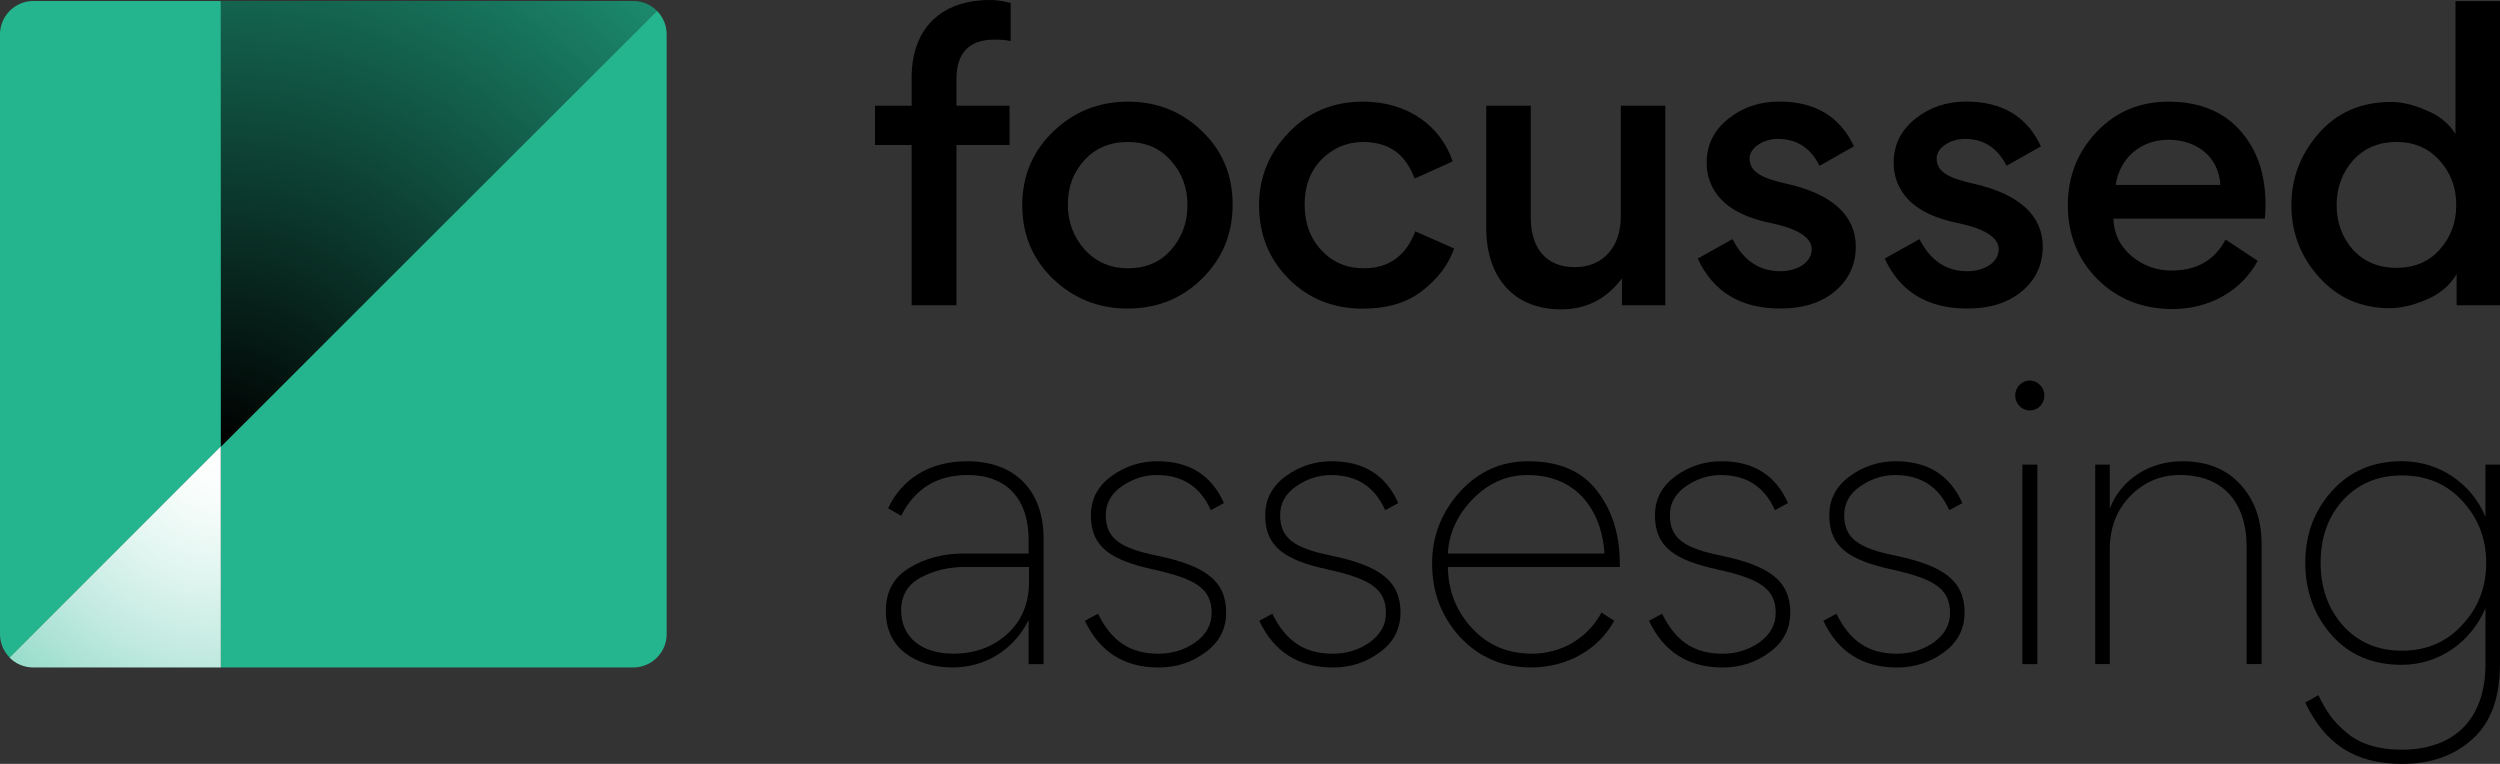 <svg width="180" height="55" viewBox="0 0 180 55" fill="none" xmlns="http://www.w3.org/2000/svg">
<rect x="0" y="0" width="180" height="55" fill="#333333" stroke="none"/>
<g clip-path="url(#clip0_114_642)">
<path d="M15.9 32.162V48.057H45.6C46.92 48.057 48 46.977 48 45.658V2.471C48 1.811 47.73 1.212 47.295 0.777L15.9 32.162Z" fill="#24B58F"/>
<path d="M15.903 0.072H2.4C1.08 0.072 0 1.152 0 2.471V45.658C0 46.318 0.27 46.917 0.705 47.352L15.915 32.147L15.903 0.072Z" fill="#24B58F"/>
<path d="M15.9 32.162L47.295 0.777C46.86 0.342 46.26 0.072 45.6 0.072H15.9V32.162Z" fill="url(#paint0_radial_114_642)"/>
<path d="M0.687 47.352C1.122 47.787 1.722 48.057 2.382 48.057H15.9L15.894 32.15L0.687 47.352Z" fill="url(#paint1_radial_114_642)"/>
<path d="M72.768 2.96C72.444 2.879 72.069 2.852 71.61 2.852C69.78 2.852 68.865 3.794 68.865 5.704V7.615H72.687V10.44H68.865V21.98H65.637V10.44H63V7.615H65.637V5.596C65.637 2.045 67.764 -1.52588e-05 71.289 -1.52588e-05C71.775 -1.52588e-05 72.258 0.081 72.768 0.216V2.96Z" fill="black"/>
<path d="M86.544 9.441C88.023 10.866 88.749 12.617 88.749 14.713C88.749 16.84 88.023 18.612 86.544 20.067C85.089 21.491 83.313 22.217 81.189 22.217C79.089 22.217 77.286 21.491 75.807 20.067C74.328 18.642 73.602 16.867 73.602 14.767C73.602 12.668 74.355 10.893 75.834 9.468C77.313 8.043 79.116 7.318 81.216 7.318C83.289 7.318 85.065 8.017 86.544 9.441ZM76.884 14.716C76.884 15.979 77.289 17.056 78.096 17.97C78.903 18.858 79.953 19.317 81.216 19.317C82.482 19.317 83.532 18.885 84.312 17.997C85.092 17.11 85.497 16.033 85.497 14.77C85.497 13.505 85.095 12.431 84.285 11.543C83.505 10.656 82.455 10.224 81.189 10.224C79.926 10.224 78.876 10.656 78.069 11.543C77.286 12.401 76.884 13.451 76.884 14.716Z" fill="black"/>
<path d="M92.805 20.097C91.377 18.672 90.651 16.897 90.651 14.77C90.651 12.752 91.377 11.004 92.805 9.525C94.233 8.046 96.009 7.318 98.133 7.318C101.364 7.318 103.731 9.066 104.592 11.621L101.847 12.86C101.229 11.111 99.99 10.224 98.16 10.224C96.975 10.224 95.982 10.656 95.145 11.489C94.338 12.323 93.933 13.4 93.933 14.716C93.933 16.06 94.338 17.164 95.145 18.024C95.952 18.885 96.975 19.317 98.187 19.317C99.99 19.317 101.229 18.429 101.901 16.654L104.7 17.892C104.295 19.05 103.515 20.073 102.411 20.933C101.307 21.794 99.882 22.223 98.133 22.223C96.009 22.22 94.233 21.521 92.805 20.097Z" fill="black"/>
<path d="M110.214 7.615V15.658C110.214 17.808 111.264 19.236 113.388 19.236C115.407 19.236 116.697 17.785 116.697 15.604V7.615H119.901V21.98H116.778V20.043C115.674 21.521 114.222 22.274 112.392 22.274C108.921 22.274 107.01 19.881 107.01 16.438V7.615H110.214Z" fill="black"/>
<path d="M122.238 18.615L124.74 17.215C125.52 18.747 126.651 19.527 128.184 19.527C129.396 19.527 130.443 18.909 130.443 17.94C130.443 17.107 129.447 16.462 127.482 16.057C125.895 15.733 124.683 15.169 123.903 14.335C123.231 13.61 122.88 12.749 122.88 11.726C122.88 10.437 123.393 9.387 124.44 8.55C125.49 7.717 126.702 7.312 128.1 7.312C130.683 7.312 132.486 8.388 133.482 10.539L131.007 11.936C130.362 10.647 129.366 9.999 127.992 9.999C126.996 9.999 125.973 10.617 125.973 11.399C125.973 12.341 126.78 12.824 128.637 13.229C131.895 13.955 133.617 15.517 133.617 17.748C133.617 19.068 133.104 20.142 132.111 20.976C131.118 21.809 129.798 22.214 128.181 22.214C125.334 22.22 123.342 21.012 122.238 18.615Z" fill="black"/>
<path d="M135.699 18.615L138.201 17.215C138.981 18.747 140.112 19.527 141.645 19.527C142.857 19.527 143.907 18.909 143.907 17.94C143.907 17.107 142.911 16.462 140.946 16.057C139.359 15.733 138.147 15.169 137.367 14.335C136.695 13.61 136.344 12.749 136.344 11.726C136.344 10.437 136.857 9.387 137.904 8.55C138.951 7.714 140.163 7.312 141.564 7.312C144.147 7.312 145.95 8.388 146.946 10.539L144.471 11.936C143.826 10.647 142.83 9.999 141.456 9.999C140.46 9.999 139.437 10.617 139.437 11.399C139.437 12.341 140.244 12.824 142.101 13.229C145.356 13.955 147.078 15.517 147.078 17.748C147.078 19.068 146.568 20.142 145.572 20.976C144.576 21.809 143.256 22.214 141.642 22.214C138.795 22.22 136.803 21.012 135.699 18.615Z" fill="black"/>
<path d="M152.166 15.739C152.193 16.816 152.625 17.703 153.459 18.429C154.293 19.128 155.262 19.479 156.366 19.479C158.169 19.479 159.462 18.726 160.242 17.248L162.555 18.78C161.343 21.015 159.003 22.25 156.42 22.25C154.293 22.25 152.49 21.551 151.038 20.124C149.61 18.699 148.884 16.897 148.884 14.77C148.884 12.698 149.583 10.95 150.957 9.498C152.331 8.046 154.053 7.321 156.123 7.321C158.304 7.321 160.026 7.993 161.262 9.366C162.501 10.74 163.119 12.515 163.119 14.746C163.119 15.175 163.092 15.499 163.065 15.742H152.166V15.739ZM152.328 13.316H159.864C159.756 11.297 158.169 10.062 156.123 10.062C154.158 10.062 152.622 11.354 152.328 13.316Z" fill="black"/>
<path d="M166.947 9.603C168.267 8.097 170.016 7.342 172.14 7.342C172.92 7.342 173.754 7.531 174.669 7.933C175.611 8.307 176.31 8.874 176.796 9.654V0.081H180V21.977H176.877V19.743C176.364 20.577 175.638 21.194 174.642 21.599C173.673 22.001 172.812 22.19 172.059 22.19C170.04 22.19 168.345 21.464 166.998 19.986C165.654 18.507 164.979 16.759 164.979 14.767C164.982 12.833 165.63 11.112 166.947 9.603ZM169.422 11.54C168.642 12.428 168.237 13.505 168.237 14.767C168.237 16.03 168.639 17.107 169.422 17.994C170.229 18.855 171.279 19.287 172.545 19.287C173.811 19.287 174.861 18.855 175.638 17.994C176.445 17.107 176.85 16.03 176.85 14.767C176.85 13.502 176.445 12.428 175.638 11.54C174.831 10.653 173.808 10.221 172.545 10.221C171.279 10.224 170.229 10.653 169.422 11.54Z" fill="black"/>
<path d="M74.061 47.817V44.641C72.984 46.822 70.887 48.057 68.598 48.057C67.224 48.057 66.069 47.706 65.154 47.008C64.239 46.282 63.78 45.286 63.78 43.969C63.78 42.596 64.344 41.576 65.448 40.901C66.579 40.203 67.896 39.852 69.405 39.852H74.061V38.856C74.061 35.95 72.501 34.201 69.675 34.201C67.47 34.201 65.88 35.17 64.884 37.135L63.942 36.598C64.911 34.525 66.876 33.209 69.648 33.209C72.984 33.209 75.138 35.227 75.138 38.778V47.817H74.061ZM74.088 40.823H69.459C68.247 40.823 67.197 41.093 66.255 41.603C65.34 42.113 64.884 42.893 64.884 43.942C64.884 45.961 66.444 47.064 68.625 47.064C70.158 47.064 71.451 46.609 72.501 45.664C73.551 44.722 74.088 43.46 74.088 41.924V40.823Z" fill="black"/>
<path d="M80.022 34.285C81.018 33.56 82.122 33.209 83.331 33.209C85.62 33.209 87.234 34.204 88.122 36.223L87.18 36.733C86.427 35.038 85.134 34.204 83.277 34.204C82.389 34.204 81.555 34.474 80.775 35.011C79.995 35.548 79.617 36.25 79.617 37.084C79.617 38.805 80.694 39.477 83.358 40.017C86.775 40.742 88.284 41.819 88.284 44.104C88.284 45.262 87.801 46.231 86.805 46.956C85.836 47.682 84.705 48.06 83.415 48.06C80.94 48.06 79.164 46.929 78.114 44.698L79.056 44.188C80.025 46.153 81.345 47.067 83.415 47.067C84.384 47.067 85.272 46.797 86.052 46.261C86.832 45.697 87.237 44.998 87.237 44.134C87.237 42.413 86.133 41.687 83.091 41.012C79.995 40.34 78.543 39.399 78.543 37.114C78.543 35.953 79.026 35.011 80.022 34.285Z" fill="black"/>
<path d="M92.574 34.285C93.57 33.56 94.674 33.209 95.883 33.209C98.172 33.209 99.786 34.204 100.674 36.223L99.732 36.733C98.979 35.038 97.686 34.204 95.829 34.204C94.941 34.204 94.107 34.474 93.327 35.011C92.547 35.548 92.169 36.25 92.169 37.084C92.169 38.805 93.246 39.477 95.91 40.017C99.327 40.742 100.836 41.819 100.836 44.104C100.836 45.262 100.353 46.231 99.357 46.956C98.388 47.682 97.257 48.06 95.967 48.06C93.492 48.06 91.716 46.929 90.666 44.698L91.608 44.188C92.577 46.153 93.897 47.067 95.967 47.067C96.936 47.067 97.824 46.797 98.604 46.261C99.384 45.697 99.789 44.998 99.789 44.134C99.789 42.413 98.685 41.687 95.643 41.012C92.547 40.34 91.095 39.399 91.095 37.114C91.095 35.953 91.578 35.011 92.574 34.285Z" fill="black"/>
<path d="M116.625 40.823H104.244C104.271 42.518 104.835 43.972 105.966 45.208C107.097 46.447 108.549 47.064 110.298 47.064C112.479 47.064 114.336 45.907 115.305 44.104L116.22 44.695C115.116 46.74 112.857 48.057 110.244 48.057C108.198 48.057 106.503 47.331 105.132 45.88C103.788 44.401 103.113 42.653 103.113 40.607V40.553C103.113 38.589 103.785 36.895 105.105 35.416C106.452 33.938 108.093 33.209 110.031 33.209C112.239 33.209 113.88 33.907 114.984 35.335C116.088 36.76 116.625 38.511 116.625 40.58V40.823ZM115.521 39.855C115.386 37.273 113.907 34.204 109.977 34.204C108.498 34.204 107.178 34.768 106.047 35.926C104.943 37.056 104.325 38.373 104.244 39.855H115.521Z" fill="black"/>
<path d="M120.636 34.285C121.632 33.56 122.736 33.209 123.945 33.209C126.234 33.209 127.848 34.204 128.736 36.223L127.794 36.733C127.041 35.038 125.748 34.204 123.891 34.204C123.003 34.204 122.169 34.474 121.389 35.011C120.609 35.548 120.231 36.25 120.231 37.084C120.231 38.805 121.308 39.477 123.972 40.017C127.389 40.742 128.898 41.819 128.898 44.104C128.898 45.262 128.415 46.231 127.419 46.956C126.45 47.682 125.319 48.06 124.029 48.06C121.554 48.06 119.778 46.929 118.728 44.698L119.67 44.188C120.639 46.153 121.959 47.067 124.029 47.067C124.998 47.067 125.886 46.797 126.666 46.261C127.446 45.697 127.851 44.998 127.851 44.134C127.851 42.413 126.747 41.687 123.705 41.012C120.609 40.34 119.157 39.399 119.157 37.114C119.157 35.953 119.64 35.011 120.636 34.285Z" fill="black"/>
<path d="M133.188 34.285C134.184 33.56 135.288 33.209 136.497 33.209C138.786 33.209 140.4 34.204 141.288 36.223L140.346 36.733C139.593 35.038 138.3 34.204 136.443 34.204C135.555 34.204 134.721 34.474 133.941 35.011C133.161 35.548 132.783 36.25 132.783 37.084C132.783 38.805 133.86 39.477 136.524 40.017C139.941 40.742 141.45 41.819 141.45 44.104C141.45 45.262 140.967 46.231 139.971 46.956C139.002 47.682 137.871 48.06 136.581 48.06C134.106 48.06 132.33 46.929 131.28 44.698L132.222 44.188C133.191 46.153 134.511 47.067 136.581 47.067C137.55 47.067 138.438 46.797 139.218 46.261C139.998 45.697 140.403 44.998 140.403 44.134C140.403 42.413 139.299 41.687 136.257 41.012C133.161 40.34 131.709 39.399 131.709 37.114C131.709 35.953 132.192 35.011 133.188 34.285Z" fill="black"/>
<path d="M145.395 27.72C145.827 27.288 146.472 27.288 146.874 27.72C147.306 28.122 147.306 28.824 146.874 29.253C146.472 29.658 145.824 29.658 145.395 29.226C144.993 28.797 144.993 28.152 145.395 27.72ZM146.688 33.452V47.817H145.611V33.452H146.688Z" fill="black"/>
<path d="M161.301 34.876C162.324 35.98 162.834 37.404 162.834 39.18V47.814H161.757V39.393C161.757 36.085 159.981 34.201 156.966 34.201C155.541 34.201 154.356 34.714 153.36 35.734C152.391 36.73 151.905 38.022 151.905 39.555V47.814H150.855V33.449H151.905V36.625C152.685 34.552 154.731 33.209 157.125 33.209C158.904 33.209 160.305 33.776 161.301 34.876Z" fill="black"/>
<path d="M180 33.452V47.763C180 50.211 179.355 52.013 178.035 53.197C176.715 54.409 175.02 55 172.95 55C169.506 55 167.379 53.521 165.981 50.588L166.923 50.051C167.487 51.209 167.973 51.935 168.915 52.715C169.857 53.548 171.204 53.977 172.926 53.977C176.613 53.977 178.953 51.878 178.953 47.817V43.78C177.957 46.174 175.644 47.868 172.926 47.868C170.853 47.868 169.158 47.169 167.892 45.742C166.626 44.317 165.981 42.566 165.981 40.523C165.981 38.478 166.626 36.757 167.919 35.332C169.212 33.907 170.88 33.206 172.926 33.206C175.644 33.206 177.96 34.819 178.953 37.215V33.449H180V33.452ZM179.004 40.499C179.004 38.805 178.44 37.326 177.309 36.088C176.178 34.849 174.726 34.231 172.95 34.231C171.201 34.231 169.8 34.822 168.699 36.007C167.622 37.191 167.085 38.697 167.085 40.499V40.526C167.085 42.329 167.625 43.834 168.699 45.046C169.803 46.258 171.201 46.849 172.95 46.849C174.699 46.849 176.154 46.231 177.282 44.992C178.44 43.754 179.004 42.275 179.004 40.553V40.499Z" fill="black"/>
</g>
<defs>
<radialGradient id="paint0_radial_114_642" cx="0" cy="0" r="1" gradientUnits="userSpaceOnUse" gradientTransform="translate(16.041 32.163) scale(58.532 58.514)">
<stop/>
<stop offset="1" stop-color="#24B58F"/>
</radialGradient>
<radialGradient id="paint1_radial_114_642" cx="0" cy="0" r="1" gradientUnits="userSpaceOnUse" gradientTransform="translate(15.9 32.567) scale(35.677 35.666)">
<stop stop-color="white"/>
<stop offset="0.097" stop-color="#F8FDFB"/>
<stop offset="0.241" stop-color="#E3F6F1"/>
<stop offset="0.415" stop-color="#C2EAE0"/>
<stop offset="0.612" stop-color="#94DBC8"/>
<stop offset="0.826" stop-color="#59C7AA"/>
<stop offset="1" stop-color="#24B58F"/>
</radialGradient>
<clipPath id="clip0_114_642">
<rect width="180" height="55" fill="white"/>
</clipPath>
</defs>
</svg>
